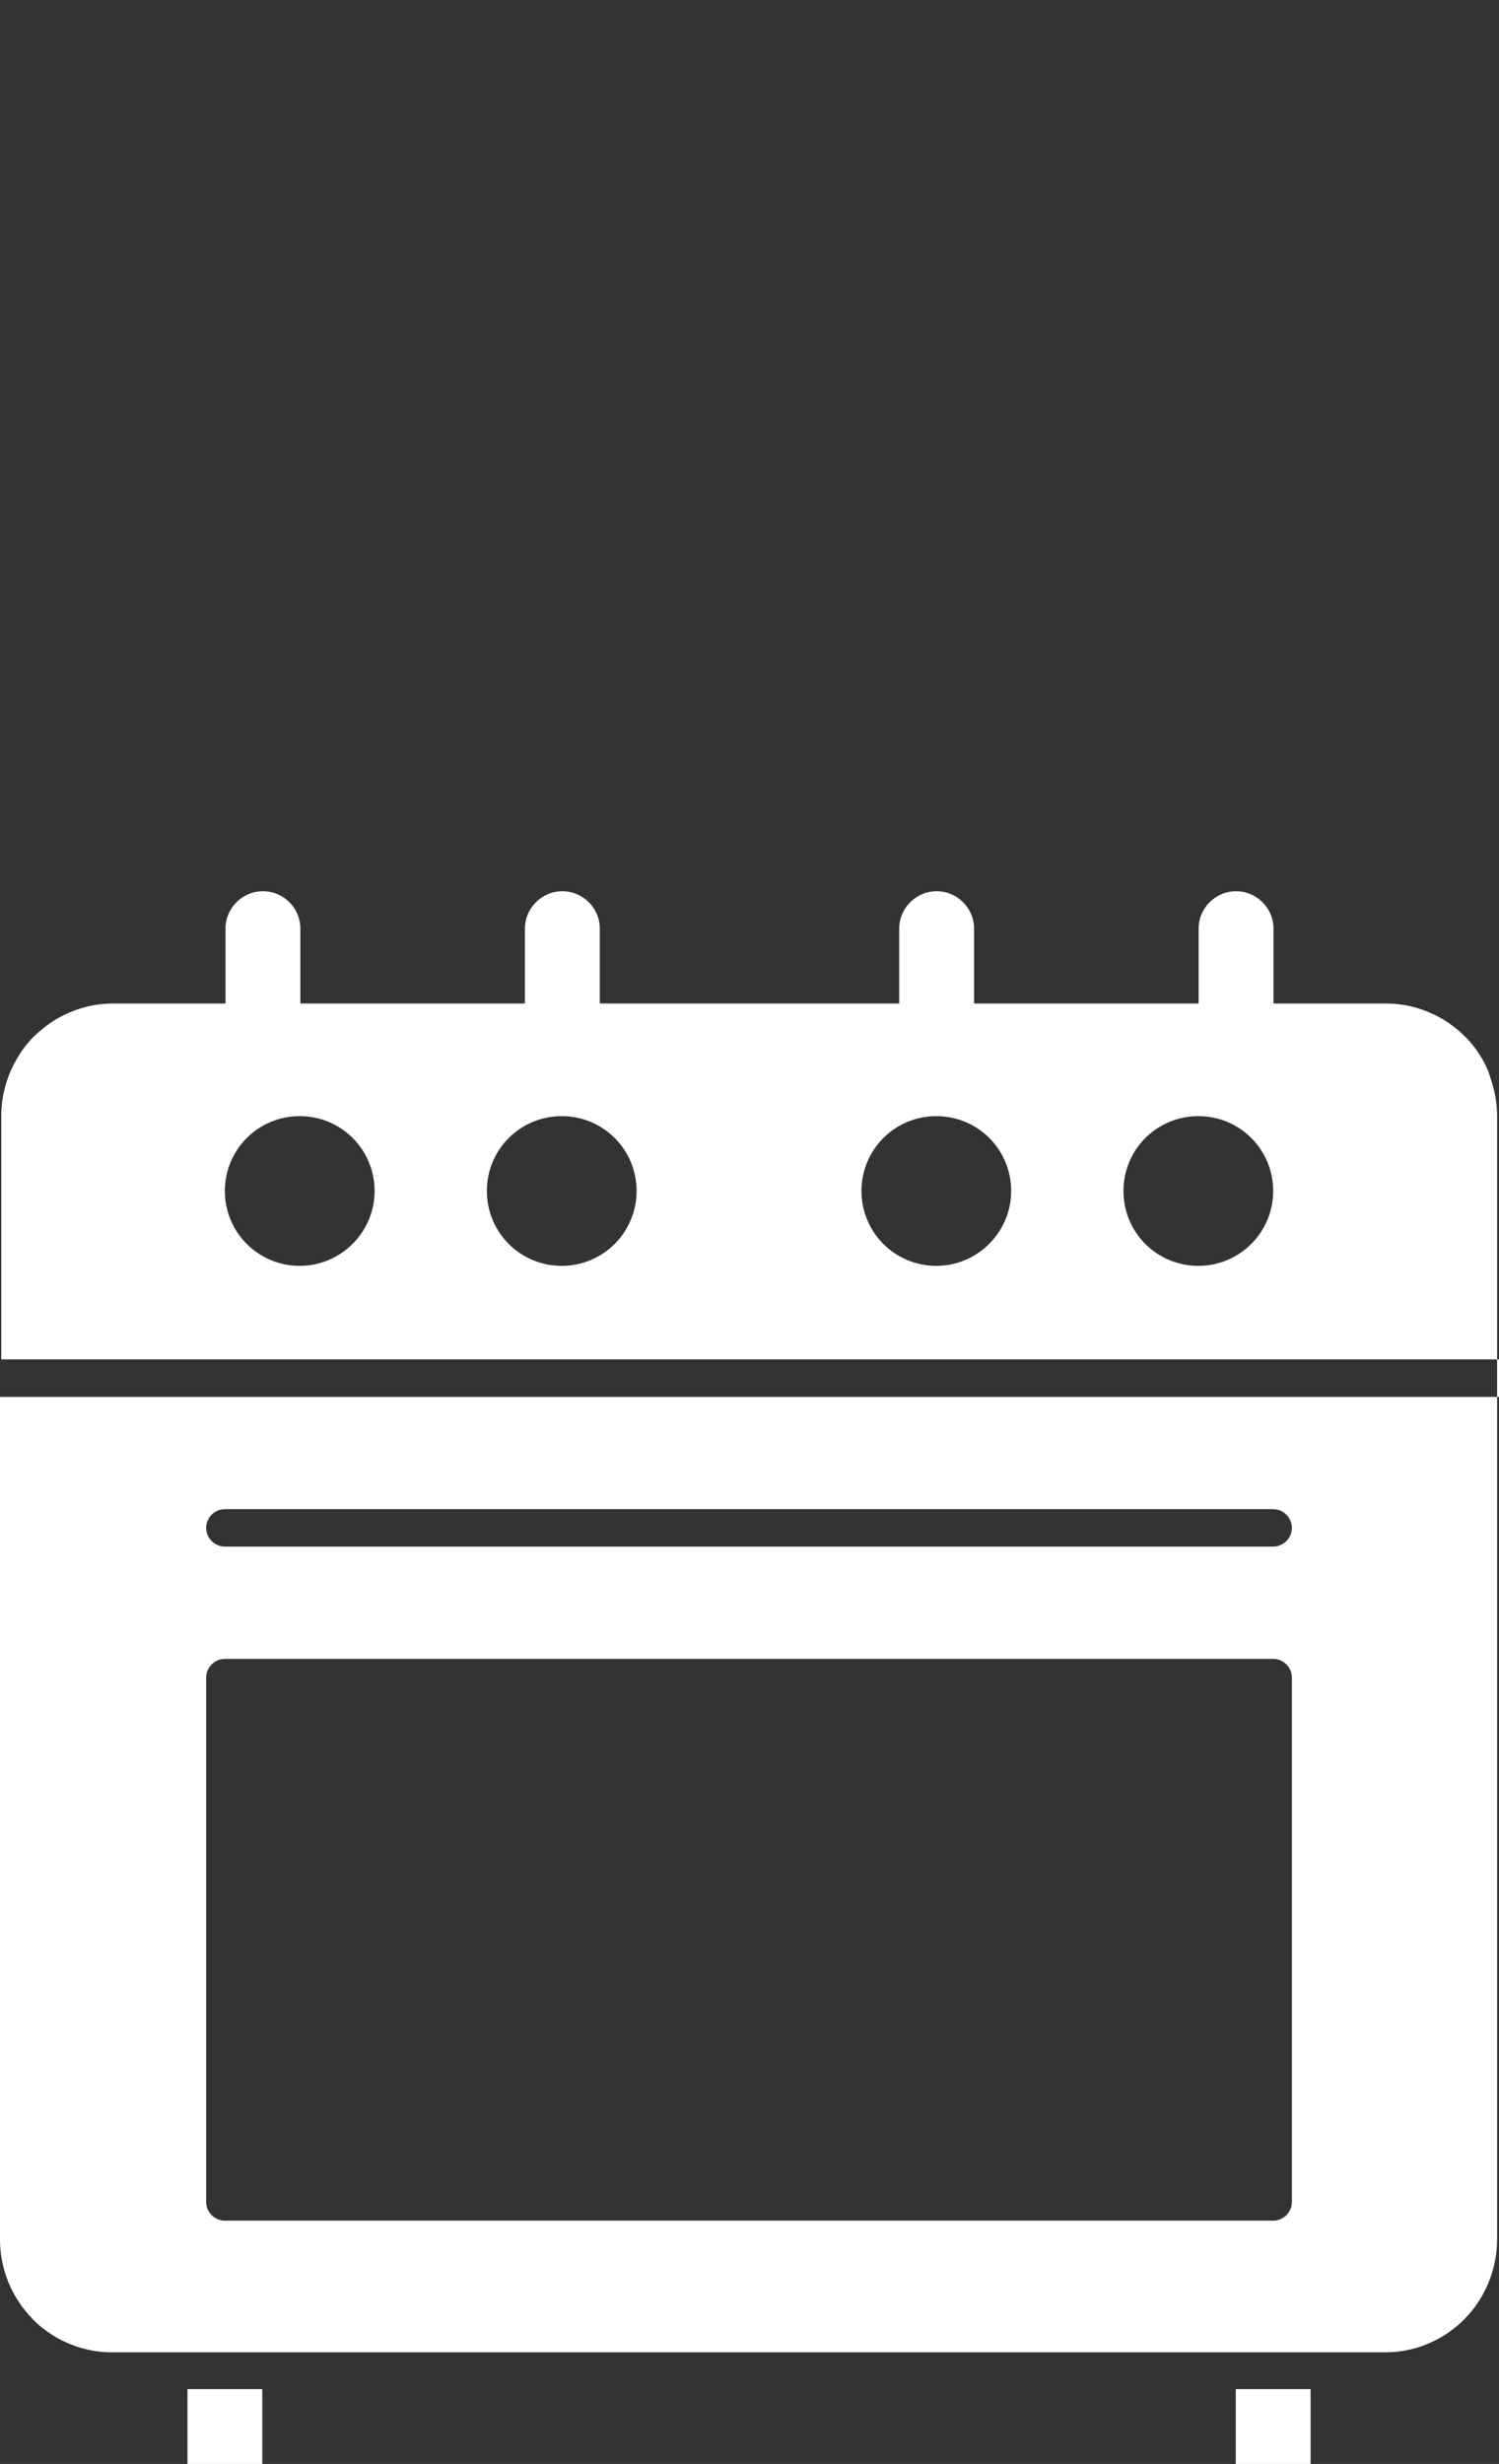 <?xml version="1.0" encoding="UTF-8" standalone="no"?><!-- Generator: Gravit.io --><svg xmlns="http://www.w3.org/2000/svg" xmlns:xlink="http://www.w3.org/1999/xlink" style="isolation:isolate" viewBox="81 108 28.596 47" width="28.596pt" height="47pt"><rect x="81" y="108" width="28.596" height="47" fill="#333333" stroke="none"/><g><path d=" M 109.263 128.177 C 109.227 128.118 109.191 128.064 109.15 128.005 C 109.108 127.951 109.066 127.898 109.019 127.844 C 108.923 127.743 108.822 127.648 108.715 127.57 C 108.685 127.553 108.662 127.529 108.632 127.511 C 108.547 127.452 108.457 127.401 108.364 127.356 C 108.084 127.219 107.769 127.142 107.436 127.142 L 105.294 127.142 L 105.294 125.714 C 105.294 125.321 104.973 125 104.58 125 C 104.187 125 103.866 125.321 103.866 125.714 L 103.866 127.142 L 99.582 127.142 L 99.582 125.714 C 99.582 125.321 99.261 125 98.868 125 C 98.475 125 98.154 125.321 98.154 125.714 L 98.154 127.142 L 92.442 127.142 L 92.442 125.714 C 92.442 125.321 92.121 125 91.728 125 C 91.335 125 91.014 125.321 91.014 125.714 L 91.014 127.142 L 86.73 127.142 L 86.73 125.714 C 86.73 125.321 86.409 125 86.016 125 C 85.623 125 85.302 125.321 85.302 125.714 L 85.302 127.142 L 83.16 127.142 C 82.827 127.142 82.511 127.219 82.232 127.356 C 82.138 127.401 82.049 127.452 81.964 127.511 C 81.934 127.529 81.91 127.553 81.881 127.57 C 81.774 127.654 81.666 127.743 81.577 127.844 C 81.53 127.898 81.488 127.945 81.446 128.005 C 81.405 128.058 81.369 128.118 81.333 128.177 C 81.131 128.513 81.024 128.898 81.024 129.29 L 81.024 133.931 L 109.596 133.931 L 109.596 134.645 L 81 134.645 L 81 150.716 C 81 151.108 81.107 151.493 81.309 151.829 C 81.345 151.888 81.381 151.942 81.422 152.001 C 81.464 152.055 81.506 152.108 81.553 152.162 C 81.577 152.186 81.601 152.209 81.625 152.239 C 81.696 152.311 81.774 152.382 81.857 152.441 C 81.887 152.459 81.91 152.483 81.94 152.501 C 82.025 152.56 82.115 152.611 82.208 152.656 C 82.488 152.793 82.803 152.87 83.136 152.87 L 107.424 152.87 C 107.757 152.87 108.073 152.793 108.352 152.656 C 108.445 152.611 108.535 152.56 108.62 152.501 C 108.65 152.483 108.674 152.459 108.703 152.441 C 108.814 152.36 108.916 152.266 109.007 152.162 C 109.054 152.108 109.096 152.061 109.138 152.001 C 109.179 151.948 109.215 151.888 109.251 151.829 C 109.452 151.492 109.559 151.108 109.56 150.716 L 109.56 129.29 C 109.56 129.028 109.512 128.784 109.429 128.552 C 109.393 128.421 109.334 128.296 109.263 128.177 L 109.263 128.177 Z  M 86.718 132.146 C 85.927 132.146 85.29 131.509 85.29 130.718 C 85.29 129.927 85.927 129.29 86.718 129.29 C 87.509 129.29 88.146 129.927 88.146 130.718 C 88.146 131.503 87.503 132.146 86.718 132.146 Z  M 91.716 132.146 C 90.925 132.146 90.288 131.509 90.288 130.718 C 90.288 129.927 90.925 129.29 91.716 129.29 C 92.507 129.29 93.144 129.927 93.144 130.718 C 93.144 131.507 92.505 132.146 91.716 132.146 Z  M 98.862 132.146 C 98.071 132.146 97.434 131.509 97.434 130.718 C 97.434 129.927 98.071 129.29 98.862 129.29 C 99.653 129.29 100.29 129.927 100.29 130.718 C 100.29 131.503 99.647 132.146 98.862 132.146 Z  M 103.86 132.146 C 103.069 132.146 102.432 131.509 102.432 130.718 C 102.432 129.927 103.069 129.29 103.86 129.29 C 104.651 129.29 105.288 129.927 105.288 130.718 C 105.288 131.507 104.649 132.146 103.86 132.146 Z  M 105.645 150.002 C 105.645 150.198 105.484 150.359 105.288 150.359 L 85.29 150.359 C 85.094 150.359 84.933 150.198 84.933 150.002 L 84.933 140 C 84.933 139.804 85.094 139.643 85.29 139.643 L 105.288 139.643 C 105.484 139.643 105.645 139.804 105.645 140 L 105.645 150.002 Z  M 105.288 137.501 L 85.29 137.501 C 85.094 137.501 84.933 137.34 84.933 137.144 C 84.933 136.948 85.094 136.787 85.29 136.787 L 105.288 136.787 C 105.484 136.787 105.645 136.948 105.645 137.144 C 105.645 137.34 105.484 137.501 105.288 137.501 Z  M 84.576 153.572 L 86.004 153.572 L 86.004 155 L 84.576 155 L 84.576 153.572 Z  M 104.574 153.572 L 106.002 153.572 L 106.002 155 L 104.574 155 L 104.574 153.572 Z " fill="rgb(255,255,255)"/></g></svg>